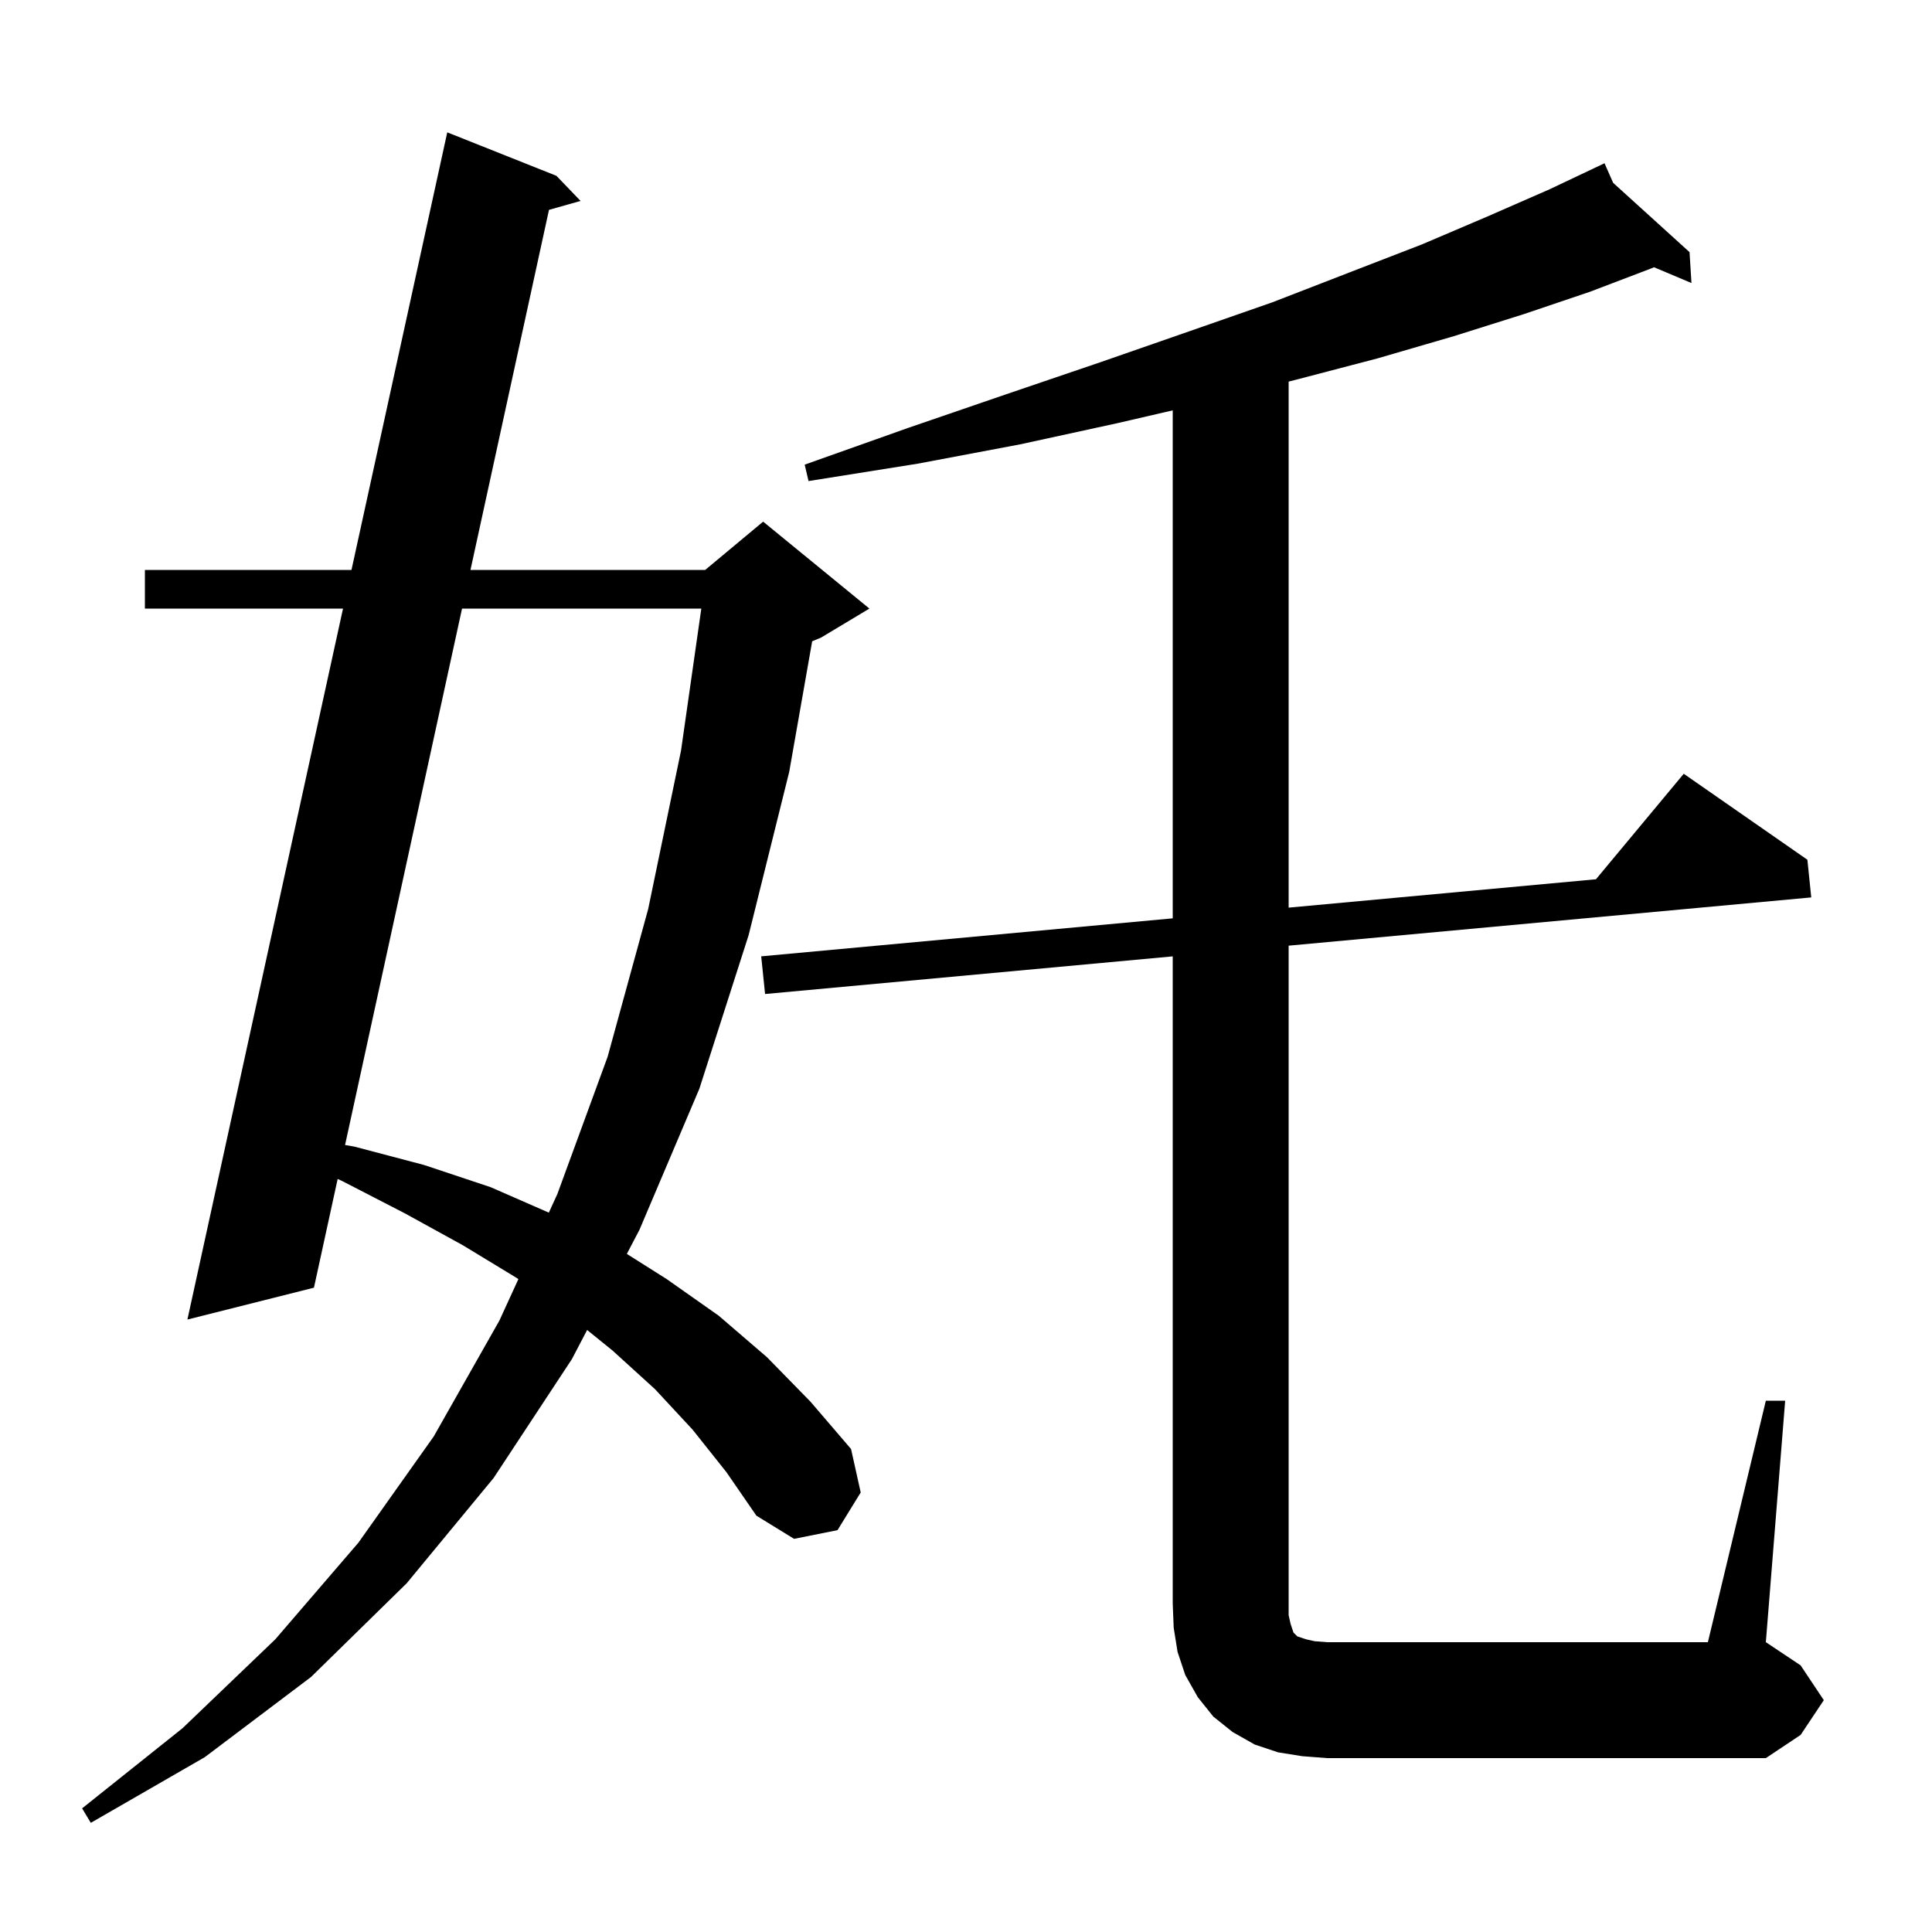 <svg xmlns="http://www.w3.org/2000/svg" xmlns:xlink="http://www.w3.org/1999/xlink" version="1.1" baseProfile="full" viewBox="0 0 200 200" width="200" height="200">
<g fill="black">
<path d="M 71.7 148.0 L 67.8 143.8 L 63.4 139.8 L 60.778 137.68 L 59.2 140.7 L 51.1 153.0 L 42.1 163.9 L 32.2 173.6 L 21.2 181.9 L 9.4 188.7 L 8.5 187.2 L 18.9 178.9 L 28.5 169.7 L 37.1 159.7 L 44.9 148.7 L 51.7 136.7 L 53.662 132.416 L 53.5 132.3 L 47.9 128.9 L 41.9 125.6 L 35.5 122.3 L 34.955 122.043 L 32.5 133.3 L 19.4 136.6 L 35.509 63.0 L 15.0 63.0 L 15.0 59.0 L 36.385 59.0 L 46.3 13.7 L 57.6 18.2 L 60.1 20.8 L 56.831 21.725 L 48.703 59.0 L 73.0 59.0 L 79.0 54.0 L 90.0 63.0 L 85.0 66.0 L 84.076 66.385 L 81.7 79.9 L 77.5 96.8 L 72.4 112.7 L 66.2 127.3 L 64.891 129.805 L 69.0 132.4 L 74.4 136.2 L 79.4 140.5 L 83.9 145.1 L 88.1 150.0 L 89.1 154.5 L 86.7 158.4 L 82.2 159.3 L 78.3 156.9 L 75.2 152.4 Z M 182.8 145.0 L 184.8 145.0 L 182.8 170.0 L 186.4 172.4 L 188.8 176.0 L 186.4 179.6 L 182.8 182.0 L 137.4 182.0 L 134.8 181.8 L 132.3 181.4 L 129.9 180.6 L 127.6 179.3 L 125.6 177.7 L 124.0 175.7 L 122.7 173.4 L 121.9 171.0 L 121.5 168.5 L 121.4 166.0 L 121.4 99.003 L 79.2 102.9 L 78.8 99.0 L 121.4 95.066 L 121.4 42.48 L 115.7 43.8 L 105.6 46.0 L 95.0 48.0 L 83.7 49.8 L 83.3 48.1 L 94.0 44.3 L 104.2 40.8 L 113.9 37.5 L 123.1 34.3 L 131.7 31.3 L 139.7 28.2 L 147.2 25.3 L 154.0 22.4 L 160.4 19.6 L 165.211 17.321 L 165.2 17.3 L 165.219 17.317 L 166.1 16.9 L 166.992 18.926 L 174.9 26.1 L 175.1 29.3 L 171.221 27.664 L 170.9 27.8 L 164.6 30.2 L 157.8 32.5 L 150.5 34.8 L 142.6 37.1 L 134.2 39.3 L 133.4 39.504 L 133.4 93.958 L 165.213 91.021 L 174.3 80.1 L 187.1 89.0 L 187.5 92.9 L 133.4 97.895 L 133.4 167.2 L 133.6 168.1 L 133.9 169.0 L 134.3 169.4 L 135.2 169.7 L 136.1 169.9 L 137.4 170.0 L 176.8 170.0 Z M 47.83 63.0 L 35.721 118.53 L 36.7 118.7 L 43.9 120.6 L 50.8 122.9 L 56.815 125.532 L 57.7 123.6 L 62.9 109.4 L 67.1 94.1 L 70.5 77.7 L 72.6 63.0 Z " />
</g>
</svg>
